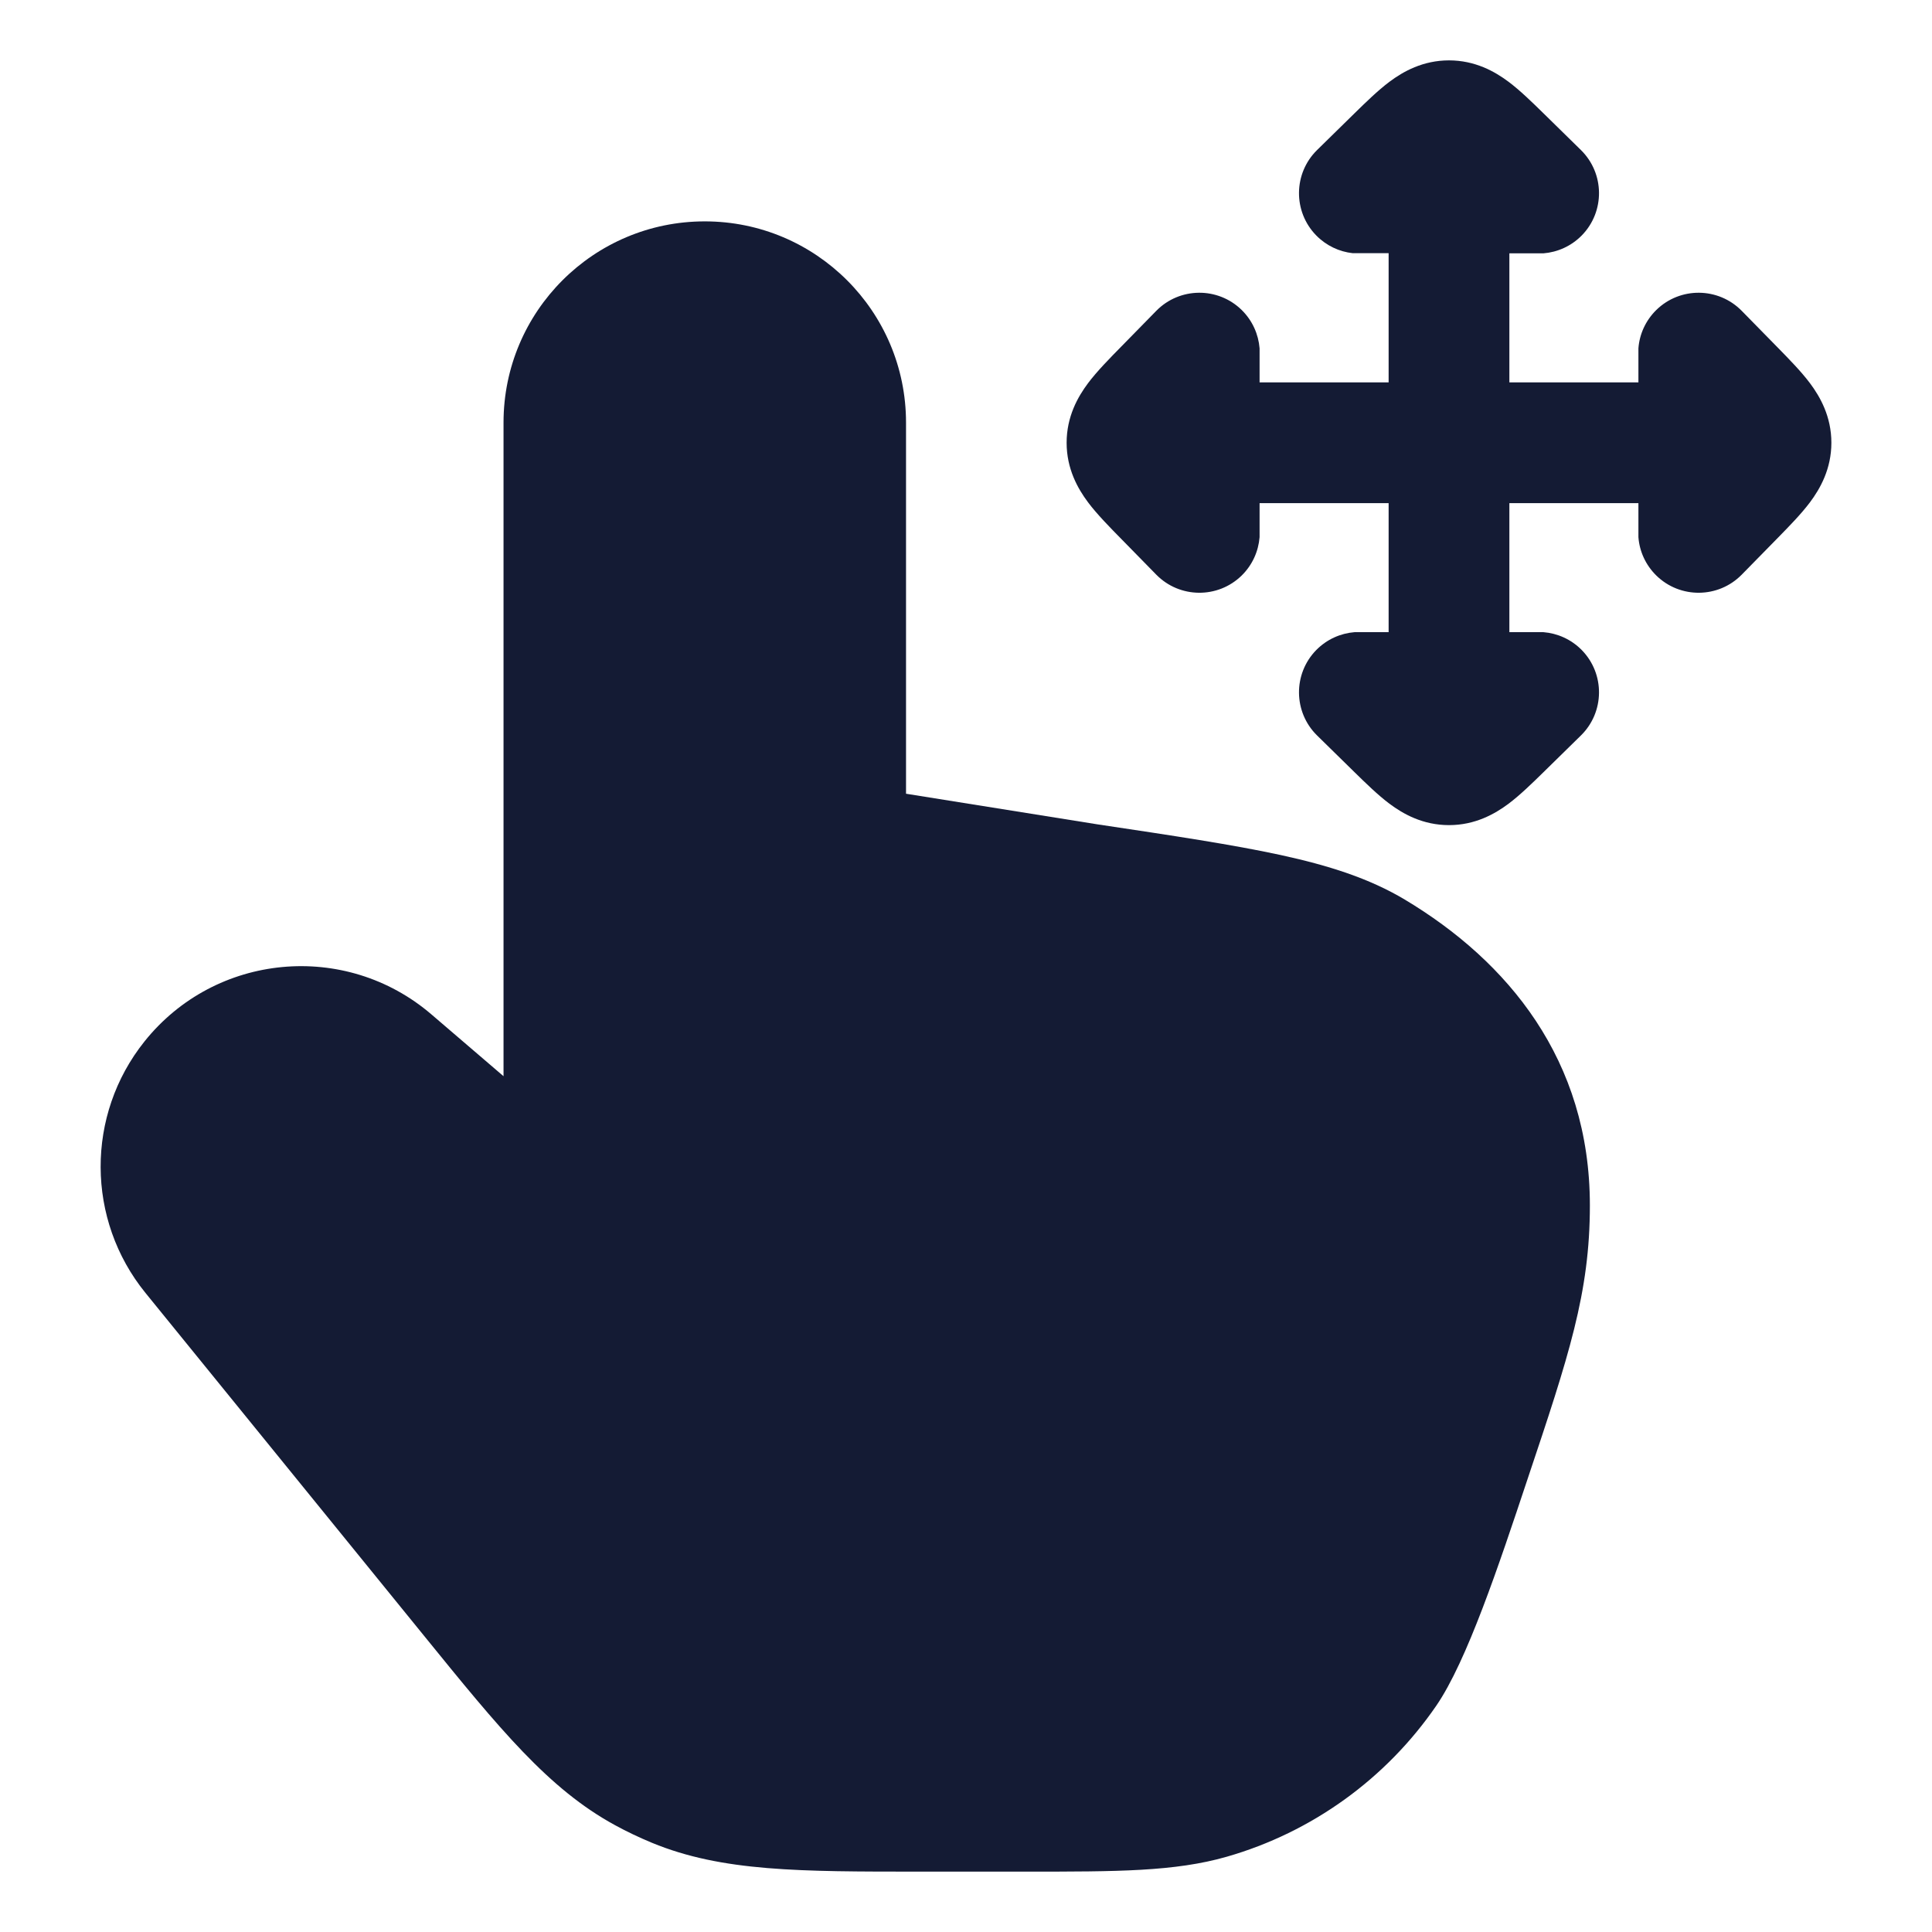 <svg width="24" height="24" viewBox="0 0 24 24" fill="none" xmlns="http://www.w3.org/2000/svg">
<path d="M19.639 1.864C19.934 2.154 19.939 2.629 19.649 2.925C19.517 3.059 19.347 3.133 19.173 3.147H18.75V4.75H20.353V4.327C20.366 4.153 20.441 3.983 20.575 3.851C20.871 3.561 21.346 3.566 21.636 3.861L22.093 4.327C22.227 4.464 22.375 4.615 22.484 4.76C22.612 4.931 22.75 5.176 22.75 5.5C22.75 5.824 22.612 6.069 22.484 6.24C22.375 6.385 22.227 6.536 22.093 6.673L21.636 7.139C21.346 7.434 20.871 7.439 20.575 7.149C20.441 7.017 20.366 6.847 20.353 6.673V6.25H18.75V7.853H19.173C19.347 7.867 19.517 7.941 19.649 8.075C19.939 8.371 19.934 8.846 19.639 9.136L19.173 9.593L19.173 9.593C19.036 9.727 18.885 9.875 18.74 9.984C18.569 10.112 18.324 10.25 18 10.25C17.676 10.25 17.431 10.112 17.26 9.984C17.115 9.875 16.964 9.727 16.827 9.593L16.361 9.136C16.066 8.846 16.061 8.371 16.351 8.075C16.483 7.941 16.653 7.867 16.827 7.853H17.25V6.25H15.647V6.673C15.633 6.847 15.559 7.017 15.425 7.149C15.129 7.439 14.654 7.434 14.364 7.139L13.931 6.697C13.796 6.56 13.624 6.385 13.516 6.24C13.388 6.069 13.25 5.824 13.25 5.5C13.25 5.176 13.388 4.931 13.516 4.76C13.624 4.615 13.796 4.44 13.931 4.303L14.364 3.861C14.654 3.566 15.129 3.561 15.425 3.851C15.559 3.983 15.633 4.153 15.647 4.327V4.75H17.25V3.145H16.803C16.638 3.127 16.477 3.053 16.351 2.925C16.061 2.629 16.066 2.154 16.361 1.864L16.827 1.407C16.964 1.273 17.115 1.125 17.26 1.016C17.431 0.888 17.676 0.75 18 0.75C18.324 0.75 18.569 0.888 18.74 1.016C18.885 1.125 19.036 1.273 19.173 1.407L19.173 1.407L19.639 1.864Z" fill="#141B34"/>
<path d="M6.255 5.25C6.255 3.869 7.374 2.75 8.755 2.75C10.136 2.75 11.255 3.869 11.255 5.25V9.86L13.631 10.24C14.573 10.381 15.316 10.493 15.907 10.621C16.508 10.752 17.009 10.911 17.451 11.175C18.728 11.94 19.75 13.163 19.75 14.974C19.75 16.061 19.488 16.845 18.973 18.382C18.619 19.445 18.222 20.636 17.842 21.189C17.218 22.097 16.298 22.761 15.239 23.065C14.594 23.25 13.876 23.25 12.756 23.25L11.427 23.25H11.427C9.934 23.25 8.97 23.251 8.099 22.892C7.943 22.827 7.79 22.755 7.642 22.674C6.814 22.224 6.206 21.476 5.265 20.317L1.807 16.061C1.069 15.152 1.064 13.851 1.795 12.937C2.675 11.837 4.29 11.685 5.359 12.601L6.255 13.369V5.25Z" fill="#141B34"/>
</svg>
